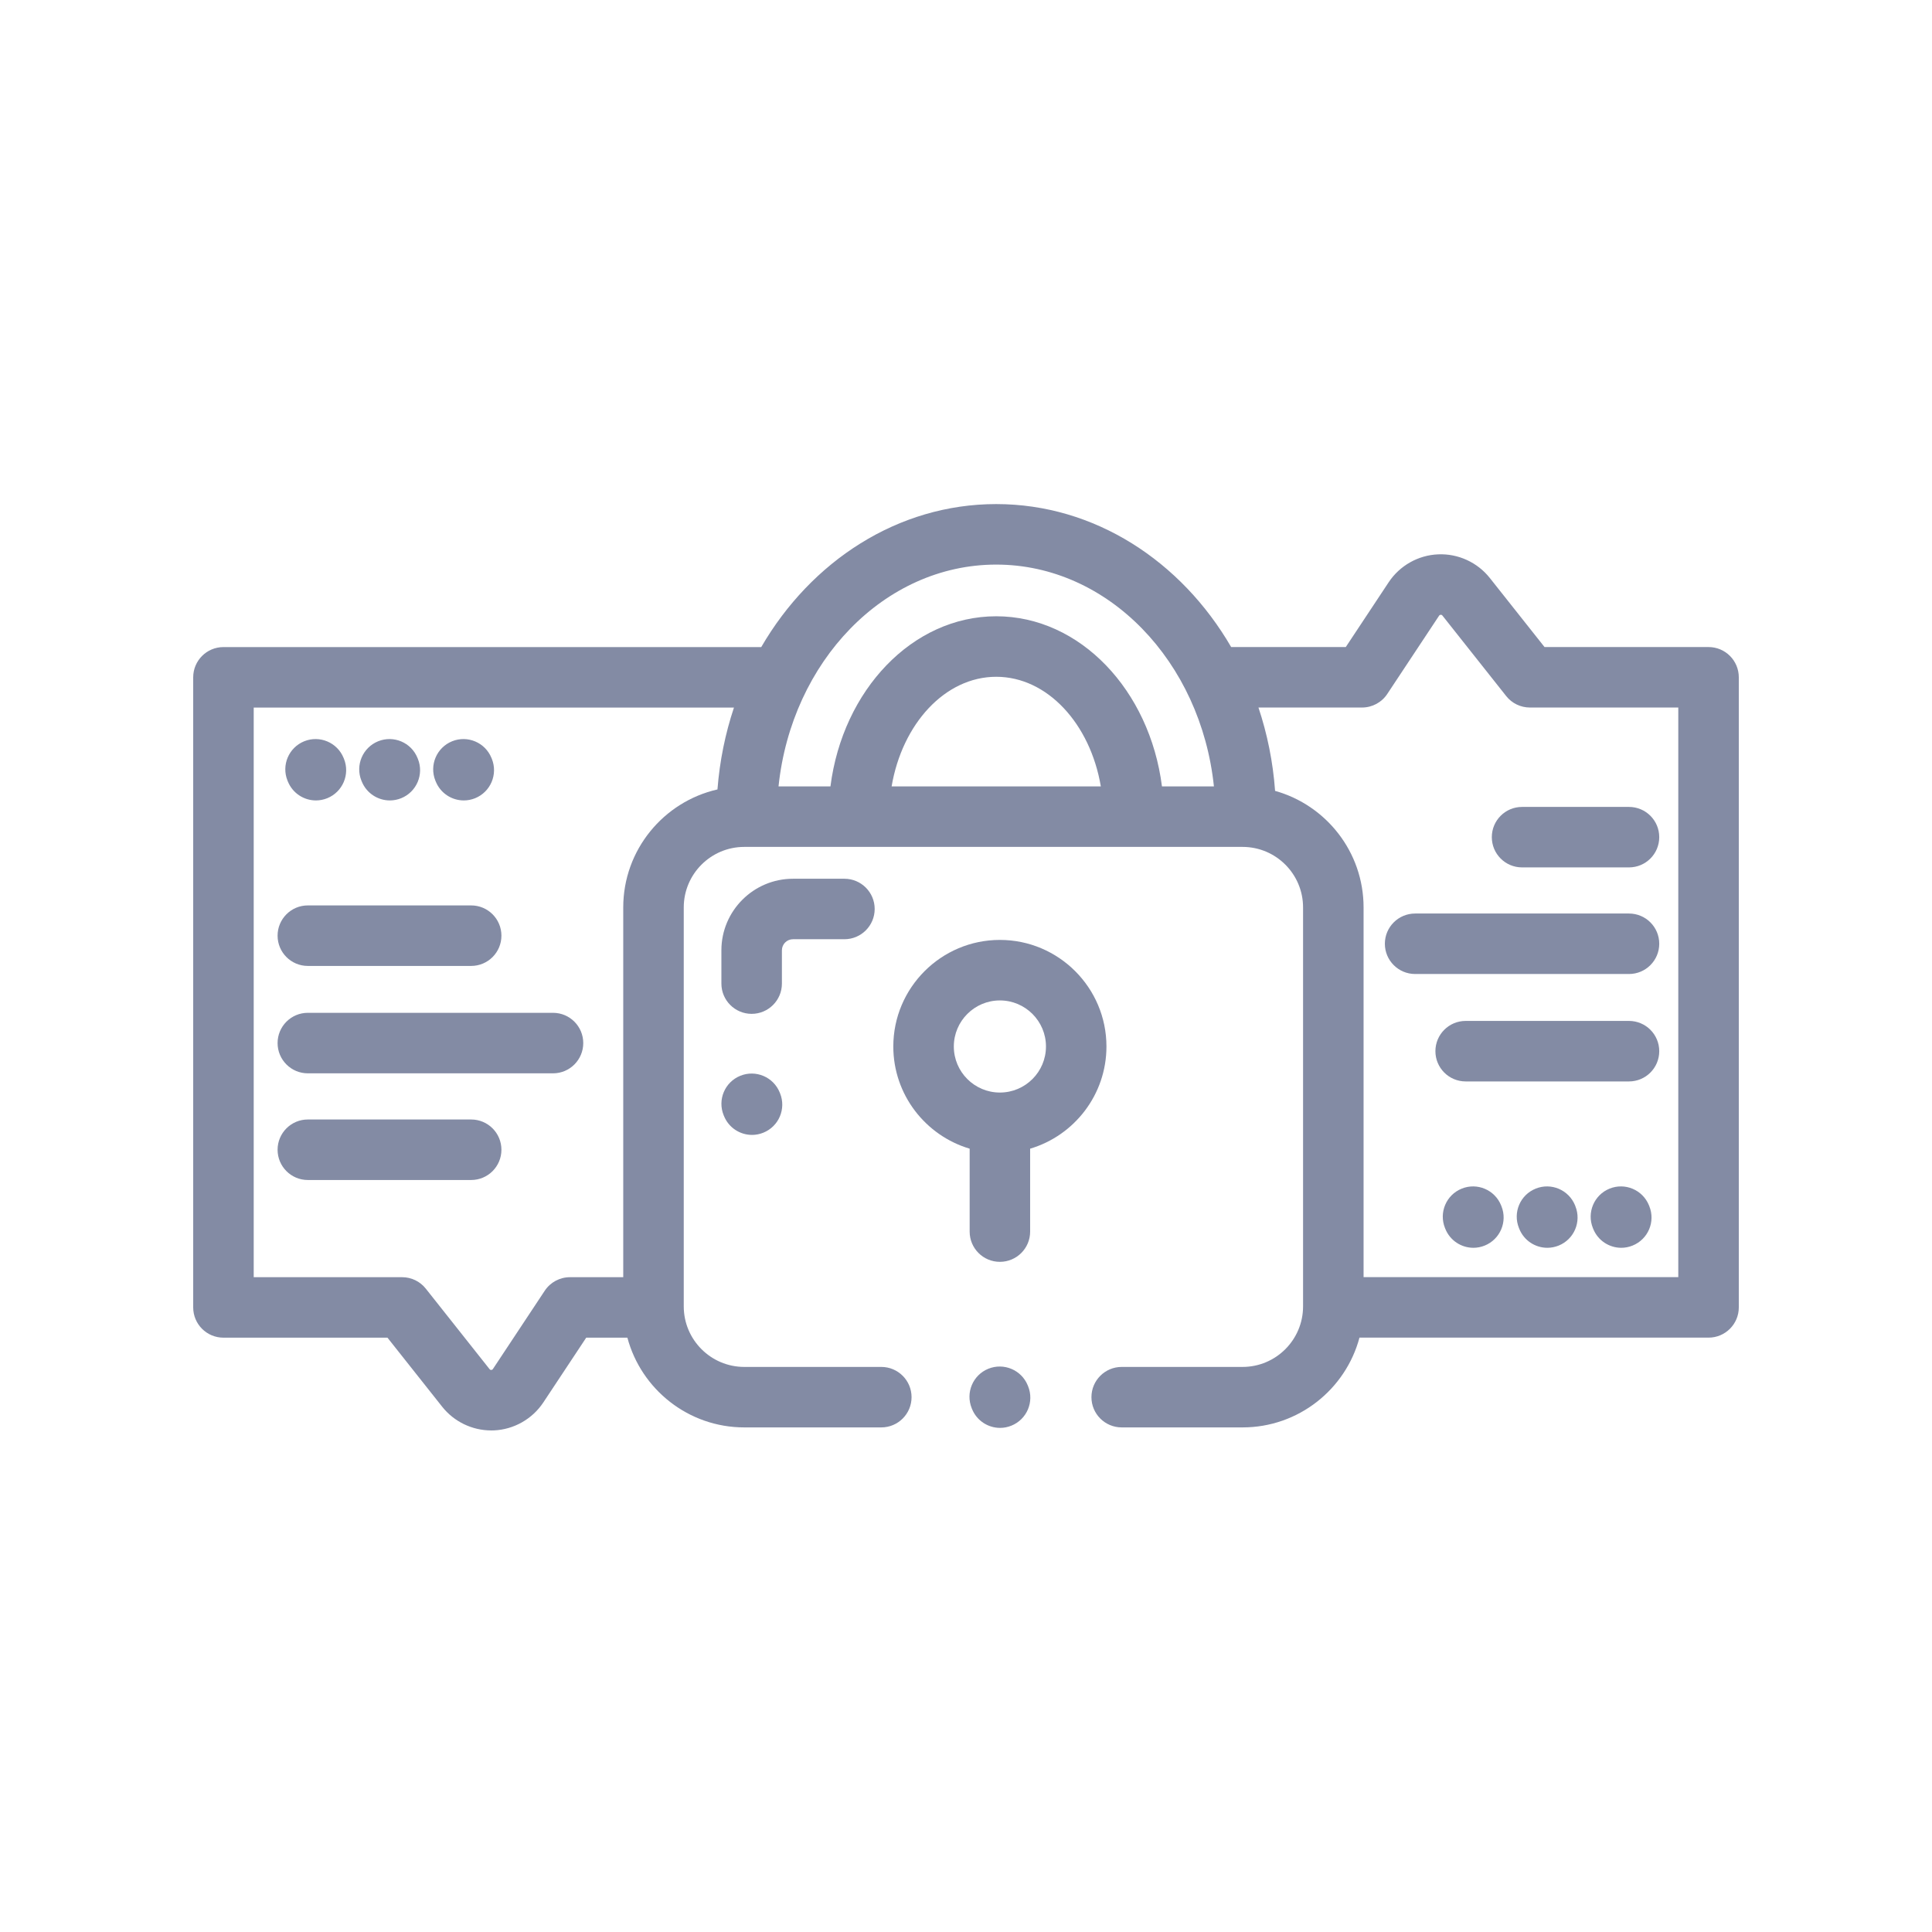 <svg width="56" height="56" viewBox="0 0 56 56" fill="none" xmlns="http://www.w3.org/2000/svg">
<g clip-path="url(#clip0)">
<path d="M49.523 18.755H44.769L43.183 16.753C42.823 16.299 42.264 16.043 41.685 16.068C41.106 16.092 40.571 16.395 40.251 16.878L39.008 18.755H35.686C34.239 16.263 31.727 14.611 28.876 14.611C26.024 14.611 23.512 16.264 22.065 18.756H6.477C5.992 18.756 5.6 19.149 5.6 19.633V37.896C5.6 38.381 5.992 38.773 6.477 38.773H11.231L12.817 40.775C13.161 41.209 13.687 41.462 14.239 41.462C14.264 41.462 14.29 41.462 14.315 41.461C14.893 41.436 15.429 41.133 15.749 40.65L16.992 38.773H18.185C18.585 40.269 19.952 41.374 21.573 41.374H25.545C26.029 41.374 26.422 40.982 26.422 40.498C26.422 40.013 26.029 39.621 25.545 39.621H21.573C20.606 39.621 19.819 38.834 19.819 37.867V26.302C19.819 25.334 20.606 24.548 21.573 24.548H36.017C36.984 24.548 37.77 25.334 37.77 26.302V37.867C37.77 38.834 36.984 39.621 36.017 39.621H32.513C32.029 39.621 31.636 40.013 31.636 40.498C31.636 40.982 32.029 41.374 32.513 41.374H36.017C37.638 41.374 39.005 40.269 39.405 38.772H49.523C50.008 38.772 50.4 38.379 50.4 37.895V19.632C50.4 19.148 50.008 18.755 49.523 18.755ZM28.876 16.365C32.123 16.365 34.808 19.178 35.186 22.794H33.68C33.326 20.006 31.306 17.863 28.876 17.863C26.445 17.863 24.426 20.006 24.071 22.794H22.566C22.944 19.178 25.629 16.365 28.876 16.365ZM31.908 22.794H25.844C26.152 20.979 27.394 19.617 28.876 19.617C30.358 19.617 31.601 20.979 31.908 22.794ZM18.065 26.302V37.02H16.521C16.227 37.02 15.952 37.167 15.79 37.412L14.287 39.682C14.282 39.69 14.27 39.707 14.24 39.708C14.21 39.711 14.198 39.694 14.191 39.686L12.342 37.352C12.176 37.142 11.923 37.02 11.655 37.02H7.354V20.51H21.274C21.024 21.259 20.86 22.055 20.796 22.882C19.235 23.237 18.065 24.635 18.065 26.302ZM48.646 37.018H39.524V26.302C39.524 24.694 38.437 23.337 36.959 22.924C36.898 22.081 36.732 21.271 36.477 20.508H39.479C39.773 20.508 40.048 20.361 40.21 20.116L41.713 17.846C41.719 17.838 41.73 17.821 41.76 17.82C41.79 17.818 41.802 17.834 41.809 17.842L43.658 20.176C43.824 20.386 44.077 20.508 44.345 20.508H48.646V37.018Z" fill="#838BA4"/>
<path d="M16.03 29.357H8.922C8.438 29.357 8.046 29.75 8.046 30.234C8.046 30.718 8.438 31.111 8.922 31.111H16.03C16.514 31.111 16.906 30.718 16.906 30.234C16.906 29.75 16.514 29.357 16.03 29.357Z" fill="#838BA4"/>
<path d="M8.922 27.998H13.657C14.142 27.998 14.534 27.605 14.534 27.121C14.534 26.637 14.142 26.244 13.657 26.244H8.922C8.438 26.244 8.046 26.637 8.046 27.121C8.046 27.605 8.438 27.998 8.922 27.998Z" fill="#838BA4"/>
<path d="M13.657 32.449H8.922C8.438 32.449 8.046 32.842 8.046 33.326C8.046 33.81 8.438 34.203 8.922 34.203H13.657C14.142 34.203 14.534 33.81 14.534 33.326C14.534 32.842 14.142 32.449 13.657 32.449Z" fill="#838BA4"/>
<path d="M8.344 22.652C8.482 22.993 8.81 23.201 9.157 23.201C9.266 23.201 9.378 23.18 9.485 23.137C9.934 22.955 10.151 22.444 9.97 21.995L9.96 21.971C9.778 21.521 9.267 21.305 8.818 21.486C8.369 21.668 8.152 22.179 8.334 22.628L8.344 22.652Z" fill="#838BA4"/>
<path d="M10.486 22.652C10.624 22.993 10.953 23.201 11.3 23.201C11.409 23.201 11.52 23.18 11.628 23.137C12.077 22.955 12.294 22.444 12.112 21.995L12.102 21.971C11.921 21.521 11.41 21.305 10.961 21.486C10.512 21.668 10.295 22.179 10.476 22.628L10.486 22.652Z" fill="#838BA4"/>
<path d="M12.63 22.652C12.768 22.993 13.096 23.201 13.443 23.201C13.553 23.201 13.664 23.18 13.771 23.137C14.22 22.955 14.437 22.444 14.256 21.995L14.246 21.971C14.064 21.521 13.553 21.305 13.105 21.486C12.655 21.668 12.439 22.179 12.62 22.628L12.63 22.652Z" fill="#838BA4"/>
<path d="M47.217 26.479H41.018C40.534 26.479 40.141 26.871 40.141 27.355C40.141 27.839 40.534 28.232 41.018 28.232H47.217C47.702 28.232 48.094 27.839 48.094 27.355C48.094 26.871 47.702 26.479 47.217 26.479Z" fill="#838BA4"/>
<path d="M47.217 29.592H42.483C41.998 29.592 41.606 29.985 41.606 30.469C41.606 30.953 41.998 31.346 42.483 31.346H47.217C47.702 31.346 48.094 30.953 48.094 30.469C48.094 29.985 47.702 29.592 47.217 29.592Z" fill="#838BA4"/>
<path d="M43.241 24.265C43.241 24.75 43.633 25.142 44.118 25.142H47.217C47.702 25.142 48.094 24.75 48.094 24.265C48.094 23.781 47.702 23.389 47.217 23.389H44.118C43.633 23.389 43.241 23.781 43.241 24.265Z" fill="#838BA4"/>
<path d="M47.796 34.937C47.614 34.488 47.103 34.271 46.654 34.453C46.206 34.634 45.989 35.146 46.17 35.594L46.18 35.619C46.318 35.961 46.647 36.168 46.993 36.168C47.103 36.168 47.214 36.147 47.322 36.103C47.771 35.922 47.988 35.411 47.806 34.962L47.796 34.937Z" fill="#838BA4"/>
<path d="M45.654 34.938C45.472 34.489 44.962 34.271 44.513 34.453C44.063 34.633 43.846 35.144 44.027 35.593L44.037 35.618C44.174 35.96 44.503 36.168 44.85 36.168C44.959 36.168 45.07 36.147 45.178 36.104C45.627 35.923 45.844 35.412 45.663 34.963L45.654 34.938Z" fill="#838BA4"/>
<path d="M43.51 34.938C43.329 34.489 42.818 34.271 42.369 34.453C41.92 34.633 41.703 35.144 41.883 35.593L41.893 35.618C42.031 35.96 42.36 36.168 42.707 36.168C42.816 36.168 42.927 36.147 43.034 36.104C43.483 35.923 43.701 35.412 43.52 34.963L43.51 34.938Z" fill="#838BA4"/>
<path d="M28.982 27.244C27.279 27.244 25.893 28.63 25.893 30.333C25.893 31.732 26.828 32.916 28.106 33.295V35.699C28.106 36.183 28.498 36.575 28.982 36.575C29.467 36.575 29.859 36.183 29.859 35.699V33.295C31.137 32.916 32.071 31.732 32.071 30.333C32.071 28.63 30.686 27.244 28.982 27.244ZM28.982 31.668C28.246 31.668 27.647 31.07 27.647 30.333C27.647 29.597 28.246 28.998 28.982 28.998C29.719 28.998 30.318 29.597 30.318 30.333C30.318 31.07 29.719 31.668 28.982 31.668Z" fill="#838BA4"/>
<path d="M29.79 40.157C29.608 39.708 29.096 39.492 28.647 39.674C28.199 39.856 27.983 40.367 28.165 40.816L28.175 40.841C28.313 41.181 28.641 41.388 28.988 41.388C29.098 41.388 29.209 41.367 29.317 41.323C29.766 41.141 29.982 40.63 29.8 40.181L29.79 40.157Z" fill="#838BA4"/>
<path d="M22.6 31.665C22.418 31.216 21.906 31 21.458 31.182C21.009 31.364 20.793 31.875 20.975 32.324L20.985 32.348C21.123 32.689 21.451 32.896 21.798 32.896C21.907 32.896 22.019 32.875 22.127 32.831C22.576 32.649 22.792 32.138 22.61 31.689L22.6 31.665Z" fill="#838BA4"/>
<path d="M22.985 27.224H24.476C24.96 27.224 25.353 26.831 25.353 26.347C25.353 25.863 24.96 25.471 24.476 25.471H22.985C21.841 25.471 20.91 26.401 20.91 27.545V28.51C20.91 28.994 21.303 29.387 21.787 29.387C22.271 29.387 22.664 28.994 22.664 28.51V27.545C22.664 27.368 22.808 27.224 22.985 27.224Z" fill="#838BA4"/>
</g>
<defs>
<clipPath id="clip0">
<rect width="44.8" height="44.8" fill="white" transform="translate(5.6 5.6)"/>
</clipPath>
</defs>
</svg>
